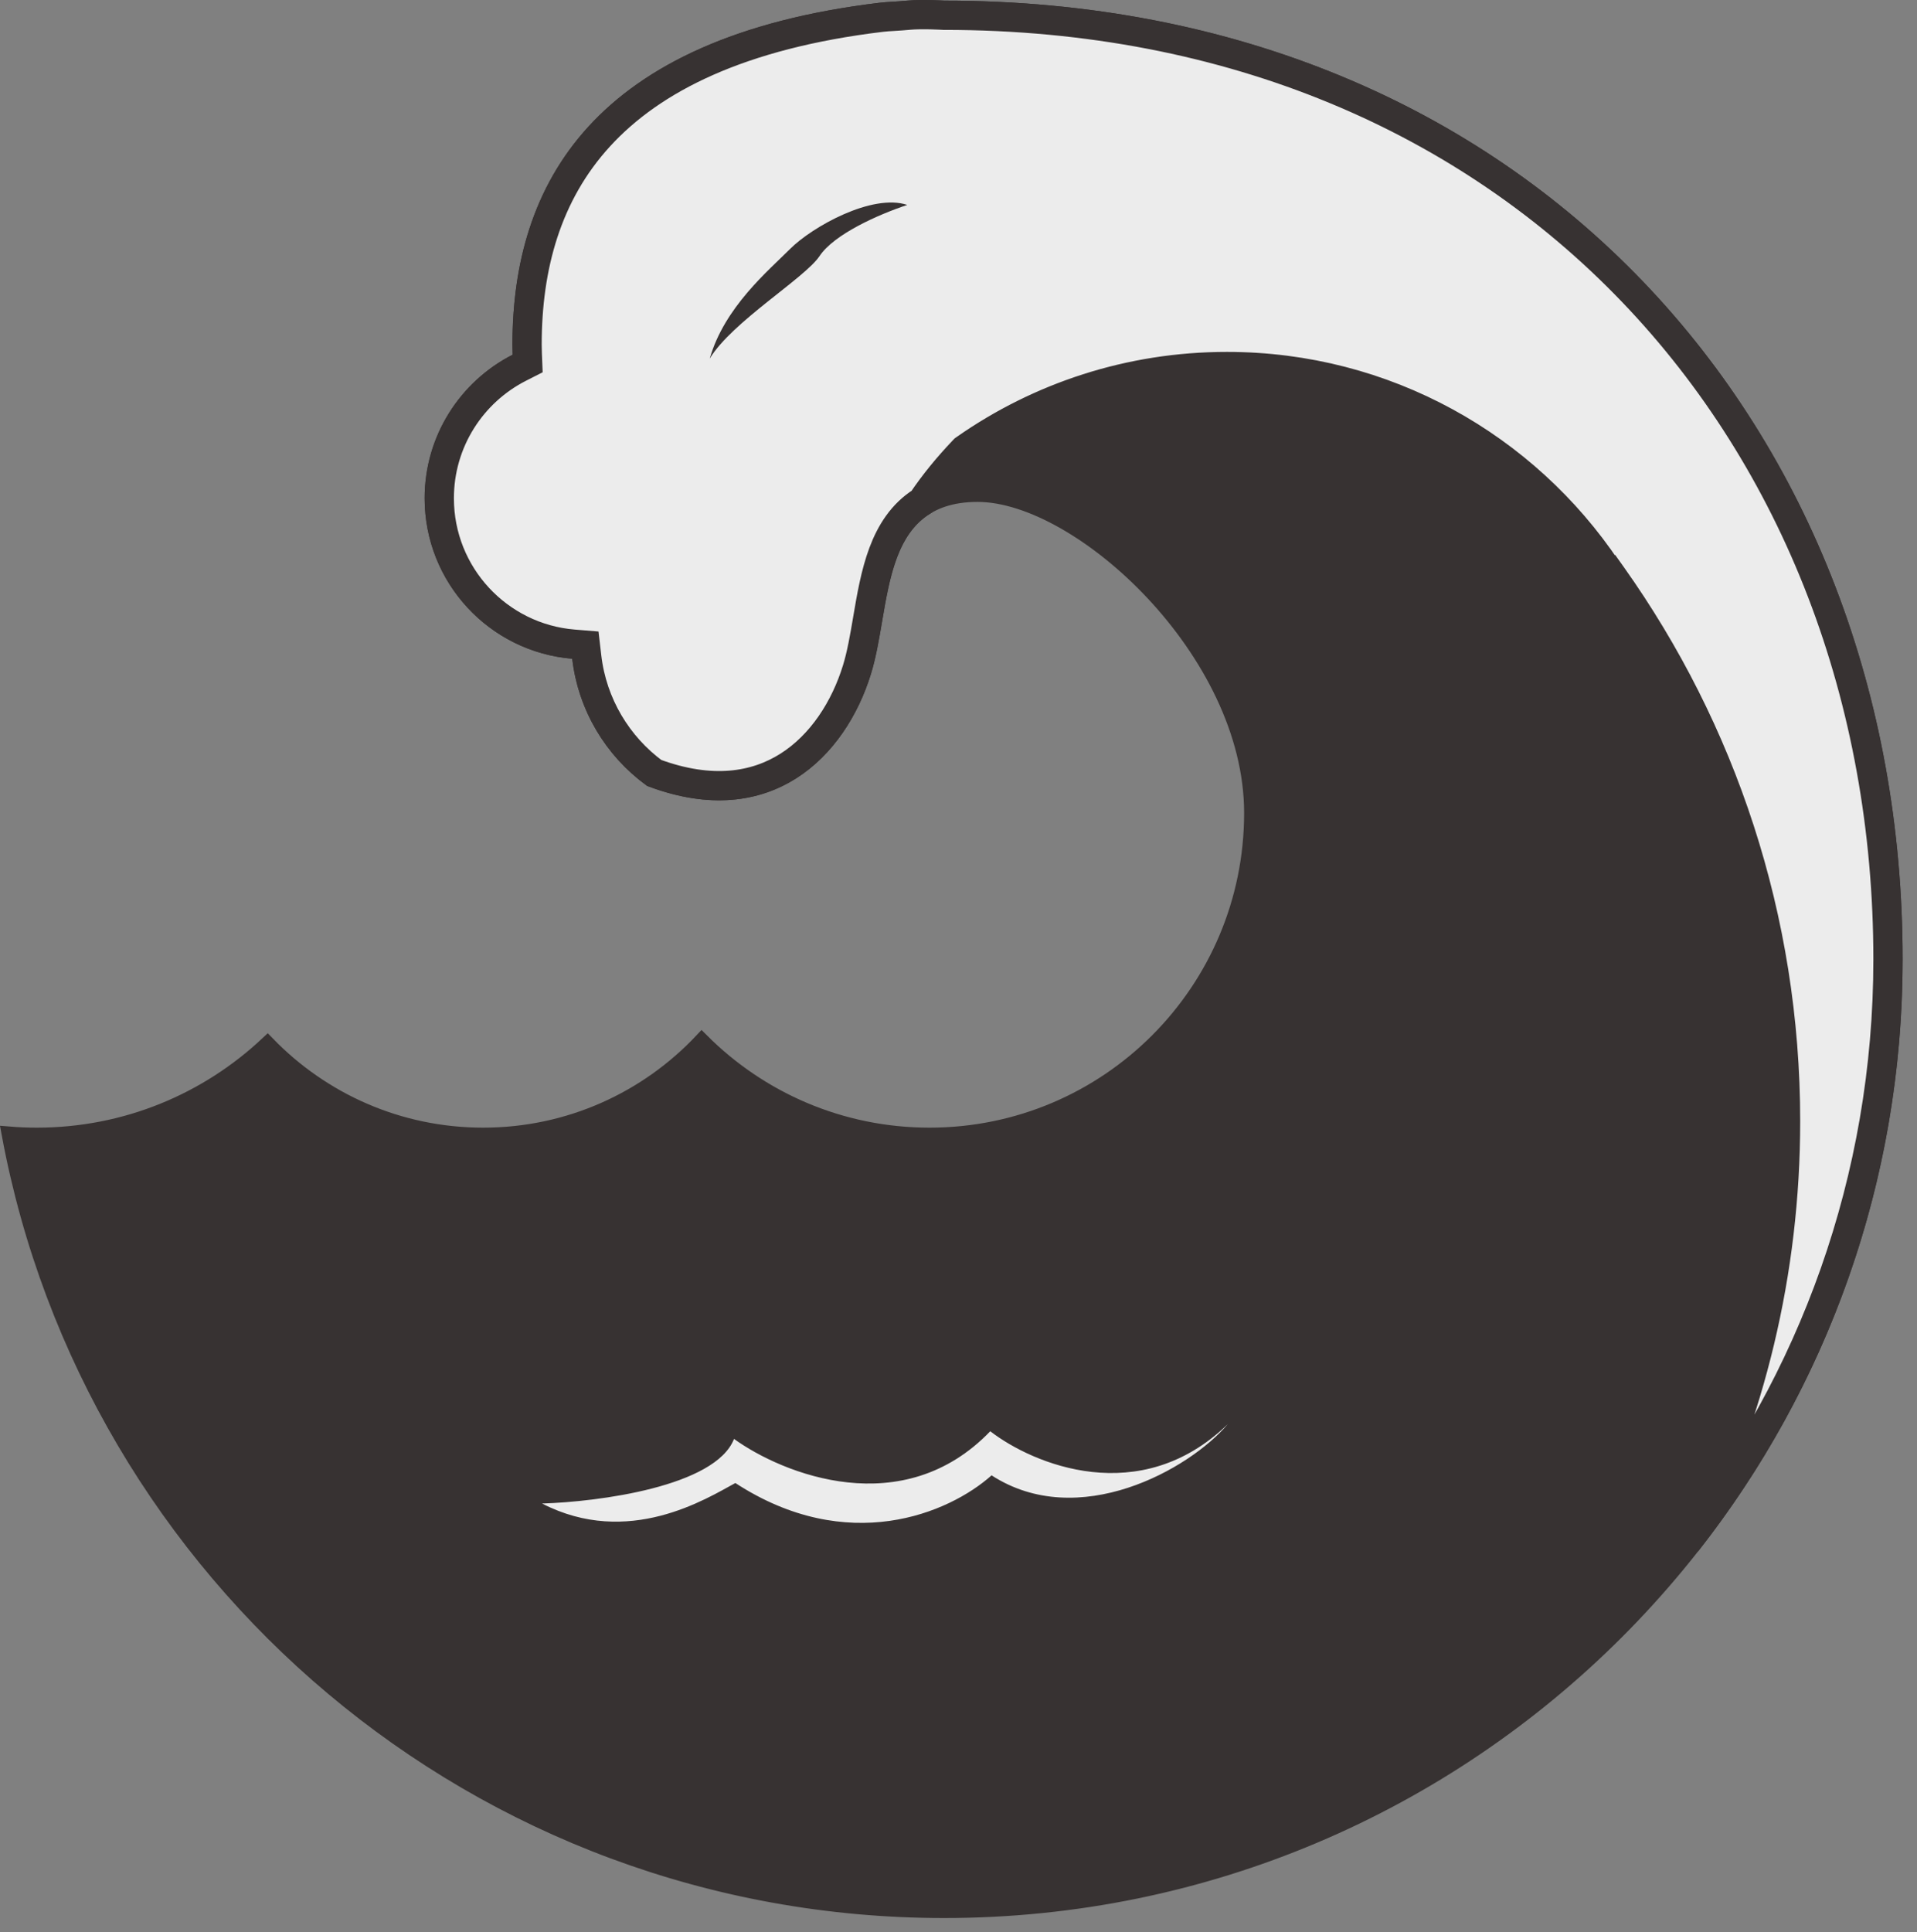 <svg viewBox="0 0 131 132" fill="none" xmlns="http://www.w3.org/2000/svg">
<rect x="0" y="0" width="131" height="132" fill="#808080" stroke="none"/>
<path d="M39.6 44.947L39.552 44.54L39.144 44.506C33.754 44.062 29.518 39.547 29.518 34.042C29.518 29.957 31.851 26.416 35.259 24.68L35.545 24.534L35.532 24.214C35.523 23.991 35.518 23.767 35.518 23.542C35.518 18.154 36.871 13.04 40.585 8.982C44.302 4.922 50.444 1.853 60.162 0.685C60.43 0.653 60.698 0.636 61.009 0.617L61.06 0.614C61.356 0.596 61.685 0.576 62.066 0.54C62.531 0.495 63.131 0.495 63.628 0.506C63.874 0.512 64.09 0.521 64.244 0.528C64.32 0.532 64.382 0.535 64.424 0.537L64.472 0.54L64.484 0.541L64.486 0.541L64.487 0.541L64.487 0.541L64.503 0.542H64.518C104.223 0.542 129.518 29.624 129.518 65.542C129.518 101.44 100.417 130.542 64.518 130.542C32.692 130.542 6.208 107.668 0.609 77.464C1.239 77.516 1.876 77.542 2.518 77.542C8.618 77.542 14.164 75.167 18.281 71.292C22.007 75.145 27.233 77.542 33.018 77.542C38.905 77.542 44.213 75.06 47.951 71.087C51.932 75.074 57.438 77.542 63.518 77.542C75.669 77.542 85.518 67.692 85.518 55.542C85.518 49.993 82.56 44.564 78.794 40.541C76.906 38.524 74.8 36.844 72.729 35.664C70.666 34.489 68.6 33.791 66.802 33.791C65.029 33.791 63.704 34.263 62.711 35.09C61.728 35.91 61.121 37.038 60.704 38.264C60.288 39.486 60.046 40.848 59.822 42.162C59.81 42.234 59.797 42.306 59.785 42.378C59.572 43.631 59.367 44.833 59.04 45.895C58.2 48.626 56.552 51.229 54.131 52.761C51.743 54.272 48.541 54.783 44.468 53.253C41.824 51.331 39.997 48.356 39.6 44.947Z" fill="#373232" stroke="#373232"/>
<path d="M64.456 1.04L64.456 1.04L64.456 1.04L64.453 1.04L64.442 1.039L64.396 1.037C64.356 1.034 64.296 1.031 64.22 1.028C64.069 1.02 63.858 1.012 63.617 1.006C63.124 0.995 62.547 0.996 62.113 1.037C61.724 1.074 61.388 1.095 61.094 1.113L61.089 1.113C60.754 1.133 60.487 1.149 60.222 1.181C50.578 2.34 44.564 5.376 40.954 9.32C37.349 13.258 36.018 18.237 36.018 23.542C36.018 23.76 36.023 23.977 36.032 24.193L36.058 24.834L35.486 25.125C32.239 26.779 30.018 30.152 30.018 34.042C30.018 39.284 34.053 43.585 39.185 44.008L40.001 44.075L40.096 44.889C40.474 48.131 42.202 50.964 44.707 52.809C48.621 54.261 51.636 53.749 53.864 52.339C56.158 50.887 57.747 48.399 58.562 45.748C58.877 44.727 59.076 43.563 59.291 42.305L59.299 42.254C59.55 40.779 59.824 39.171 60.353 37.761C60.868 36.388 61.661 35.102 63.006 34.26C63.836 33.026 64.798 31.862 65.821 30.787L65.89 30.715L65.972 30.657C71.037 27.118 77.2 25.042 83.844 25.042C94.674 25.042 104.215 30.554 109.817 38.92H109.864L110.163 39.341C117.629 49.861 122.018 62.719 122.018 76.598C122.018 86.94 119.582 96.714 115.252 105.376C123.875 94.408 129.018 80.576 129.018 65.542C129.018 29.88 103.928 1.042 64.518 1.042H64.487L64.456 1.04ZM64.456 1.04L64.456 1.04L64.456 1.04Z" fill="#ECECEC" stroke="#373232" stroke-width="2"/>
<path d="M50.16 98.308C48.89 101.563 40.885 102.607 37.041 102.722C42.946 105.762 48.288 102.385 50.251 101.321C57.923 106.319 64.846 103.397 67.761 100.797C73.689 104.64 81.285 100.392 83.9 97.298C77.918 103.106 70.588 100.042 67.671 97.784C61.701 103.994 53.51 100.721 50.16 98.308Z" fill="#ECECEC"/>
<path d="M54 17C52.5 18.5 49.5 21 48.5 24.5C50 22 55 19 56 17.5C57 16 60 14.667 62 14C59.6 13.2 55.5 15.5 54 17Z" fill="#373232"/>
</svg>
